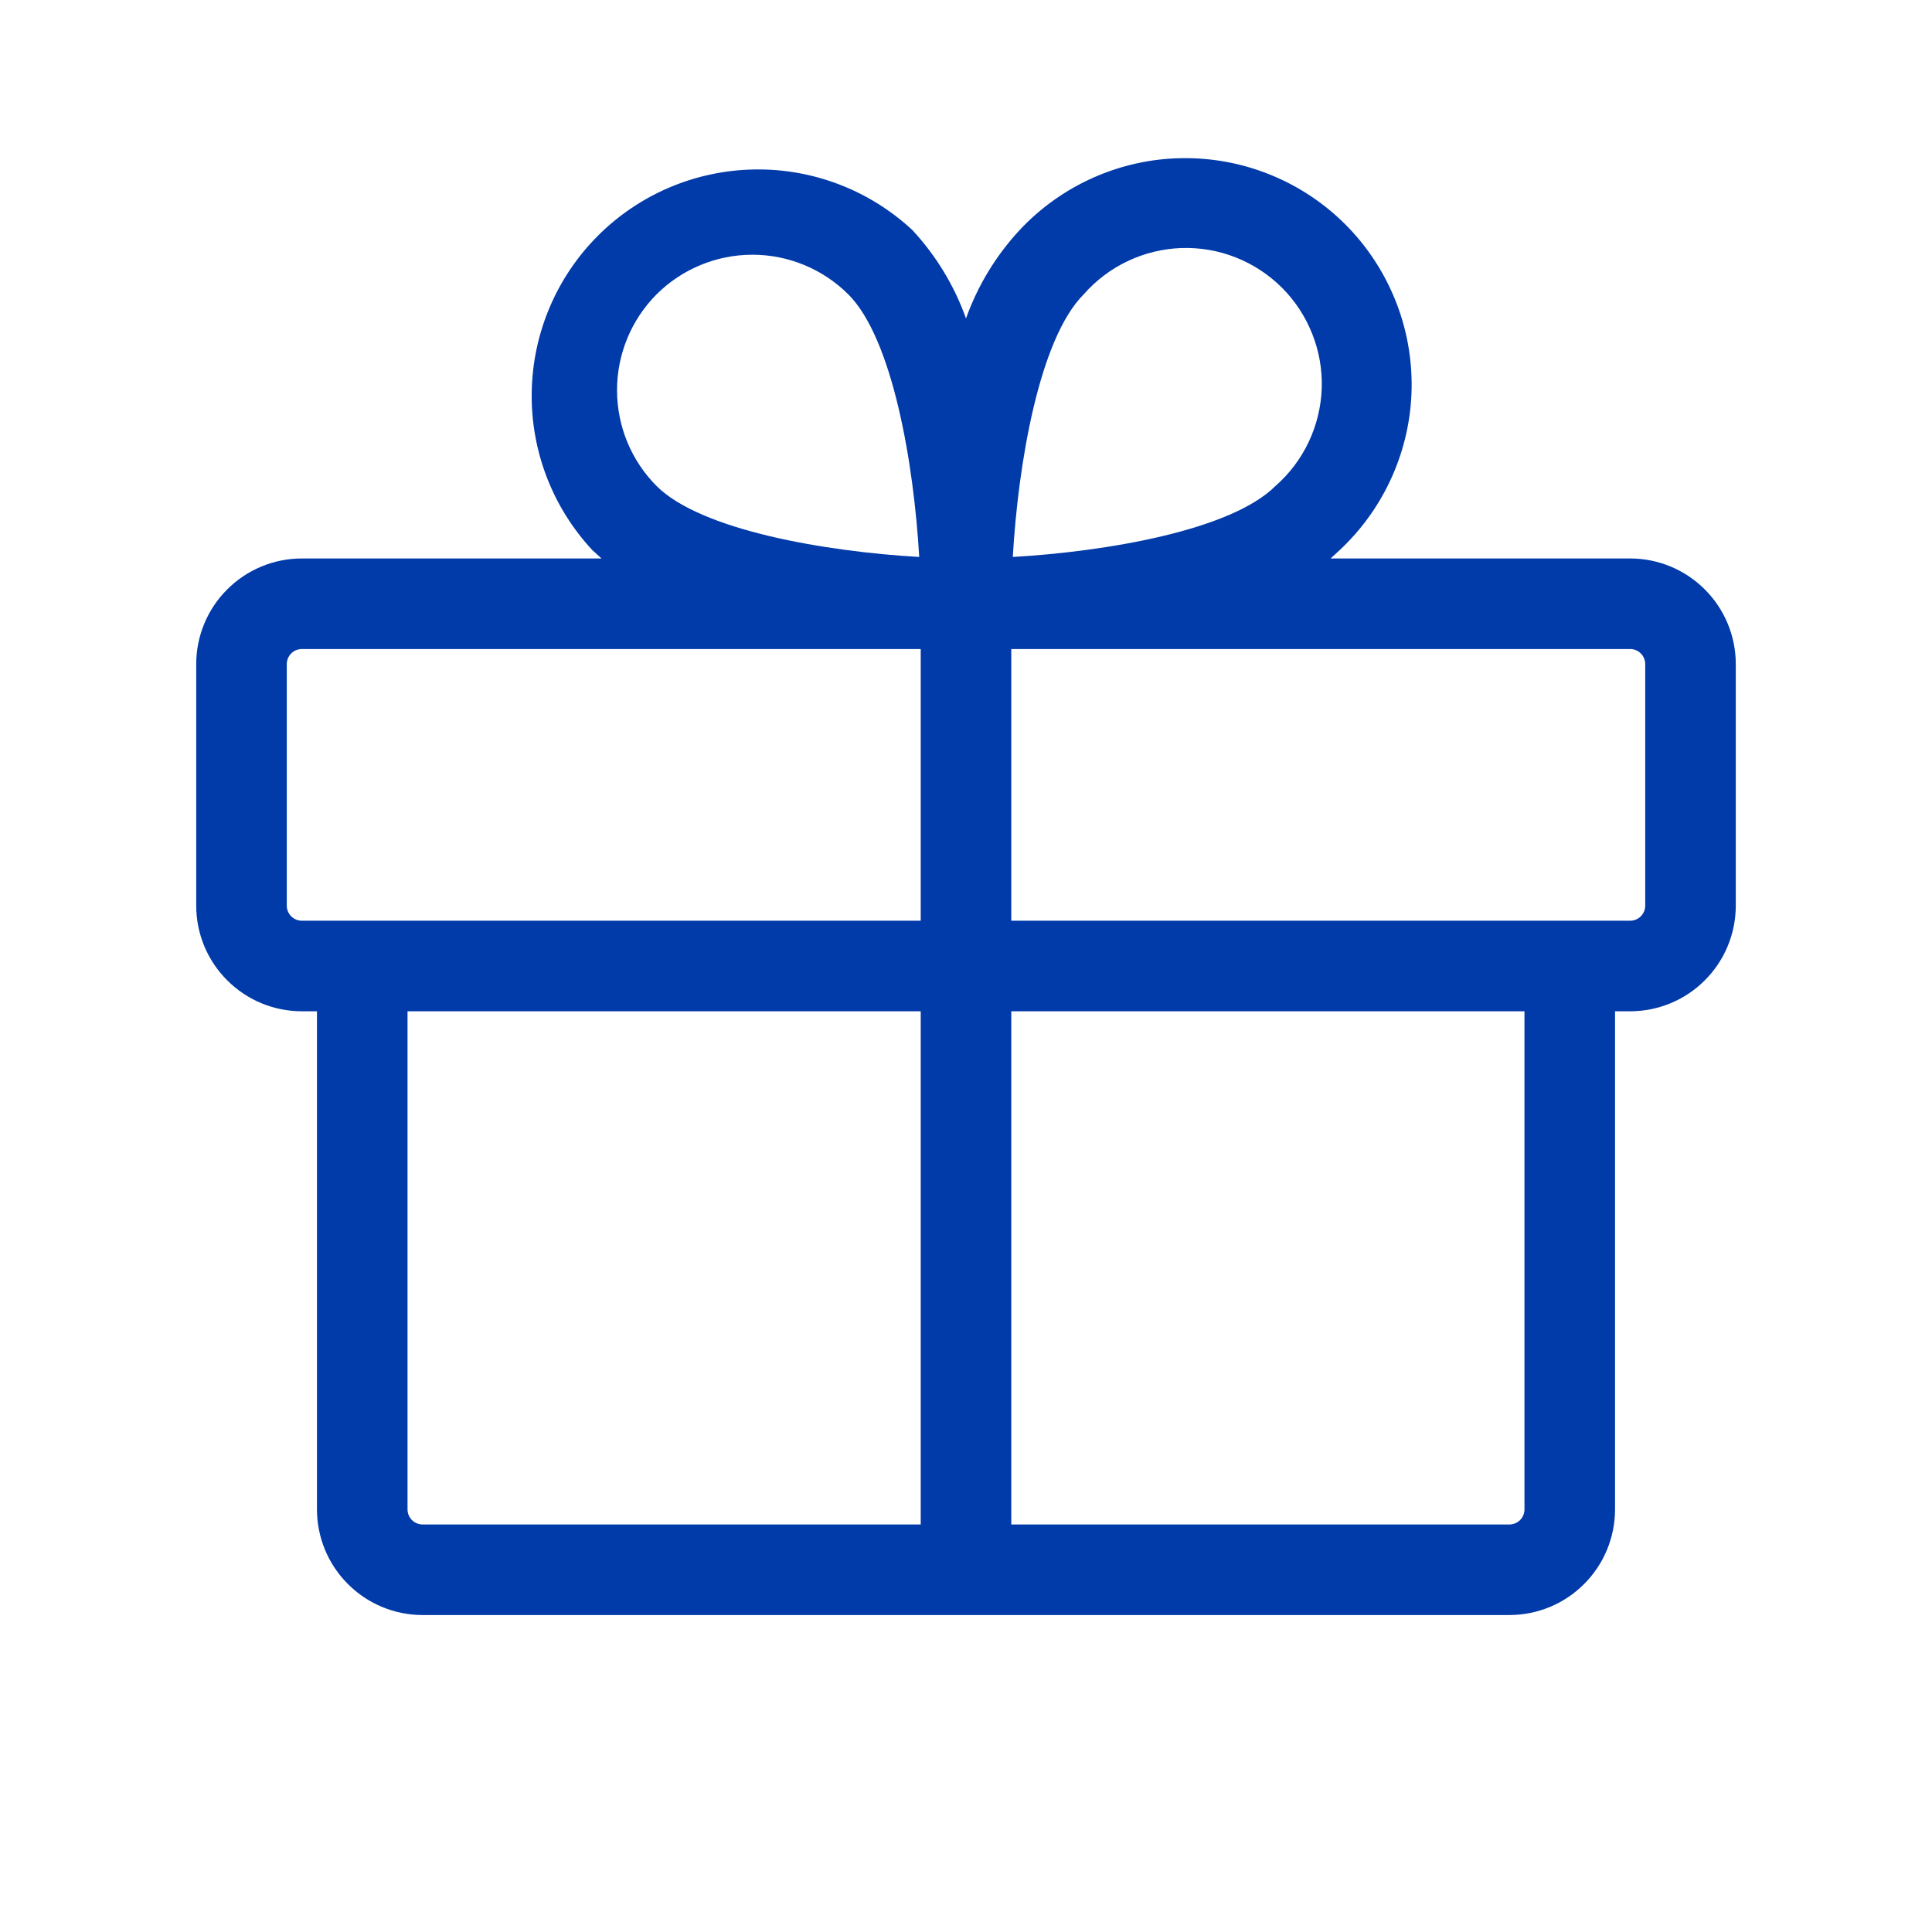 <svg xmlns="http://www.w3.org/2000/svg" width="32" height="32" viewBox="0 0 32 32" fill="none">
  <path d="M27 9.25H22.038L22.188 9.113C22.556 8.769 22.851 8.355 23.056 7.895C23.261 7.435 23.372 6.939 23.381 6.435C23.389 5.932 23.297 5.431 23.108 4.965C22.919 4.498 22.639 4.073 22.283 3.717C21.927 3.361 21.502 3.08 21.035 2.892C20.569 2.703 20.068 2.611 19.565 2.62C19.061 2.628 18.565 2.739 18.105 2.944C17.645 3.149 17.231 3.444 16.887 3.812C16.495 4.235 16.193 4.732 16 5.275C15.807 4.732 15.505 4.235 15.113 3.812C14.402 3.15 13.461 2.789 12.49 2.807C11.518 2.824 10.591 3.217 9.904 3.904C9.217 4.591 8.824 5.518 8.807 6.49C8.789 7.461 9.15 8.402 9.812 9.113L9.963 9.25H5C4.536 9.25 4.091 9.434 3.763 9.763C3.434 10.091 3.25 10.536 3.25 11V15C3.25 15.464 3.434 15.909 3.763 16.237C4.091 16.566 4.536 16.75 5 16.75H5.25V25C5.25 25.464 5.434 25.909 5.763 26.237C6.091 26.566 6.536 26.75 7 26.75H25C25.464 26.75 25.909 26.566 26.237 26.237C26.566 25.909 26.75 25.464 26.75 25V16.75H27C27.464 16.75 27.909 16.566 28.237 16.237C28.566 15.909 28.75 15.464 28.75 15V11C28.75 10.536 28.566 10.091 28.237 9.763C27.909 9.434 27.464 9.25 27 9.25ZM17.95 4.875C18.153 4.643 18.401 4.456 18.68 4.324C18.958 4.192 19.261 4.119 19.568 4.108C19.876 4.098 20.183 4.151 20.469 4.264C20.756 4.378 21.016 4.548 21.234 4.766C21.452 4.984 21.622 5.244 21.735 5.531C21.849 5.817 21.902 6.124 21.892 6.432C21.881 6.74 21.808 7.042 21.676 7.32C21.544 7.599 21.357 7.847 21.125 8.05C20.387 8.787 18.312 9.137 16.775 9.225C16.863 7.688 17.212 5.612 17.95 4.875ZM10.875 4.875C11.297 4.455 11.867 4.219 12.463 4.219C13.057 4.219 13.628 4.455 14.05 4.875C14.787 5.612 15.137 7.688 15.225 9.225C13.688 9.137 11.613 8.787 10.875 8.05C10.455 7.628 10.22 7.058 10.22 6.463C10.22 5.867 10.455 5.297 10.875 4.875ZM4.75 15V11C4.75 10.934 4.776 10.87 4.823 10.823C4.87 10.776 4.934 10.75 5 10.75H15.25V15.25H5C4.934 15.25 4.87 15.224 4.823 15.177C4.776 15.13 4.75 15.066 4.75 15ZM6.75 25V16.75H15.25V25.25H7C6.934 25.25 6.87 25.224 6.823 25.177C6.776 25.13 6.75 25.066 6.75 25ZM25.25 25C25.25 25.066 25.224 25.13 25.177 25.177C25.13 25.224 25.066 25.25 25 25.25H16.75V16.75H25.25V25ZM27.25 15C27.25 15.066 27.224 15.13 27.177 15.177C27.13 15.224 27.066 15.25 27 15.25H16.75V10.75H27C27.066 10.75 27.13 10.776 27.177 10.823C27.224 10.87 27.25 10.934 27.25 11V15Z" fill="#013AA9"/>
</svg>